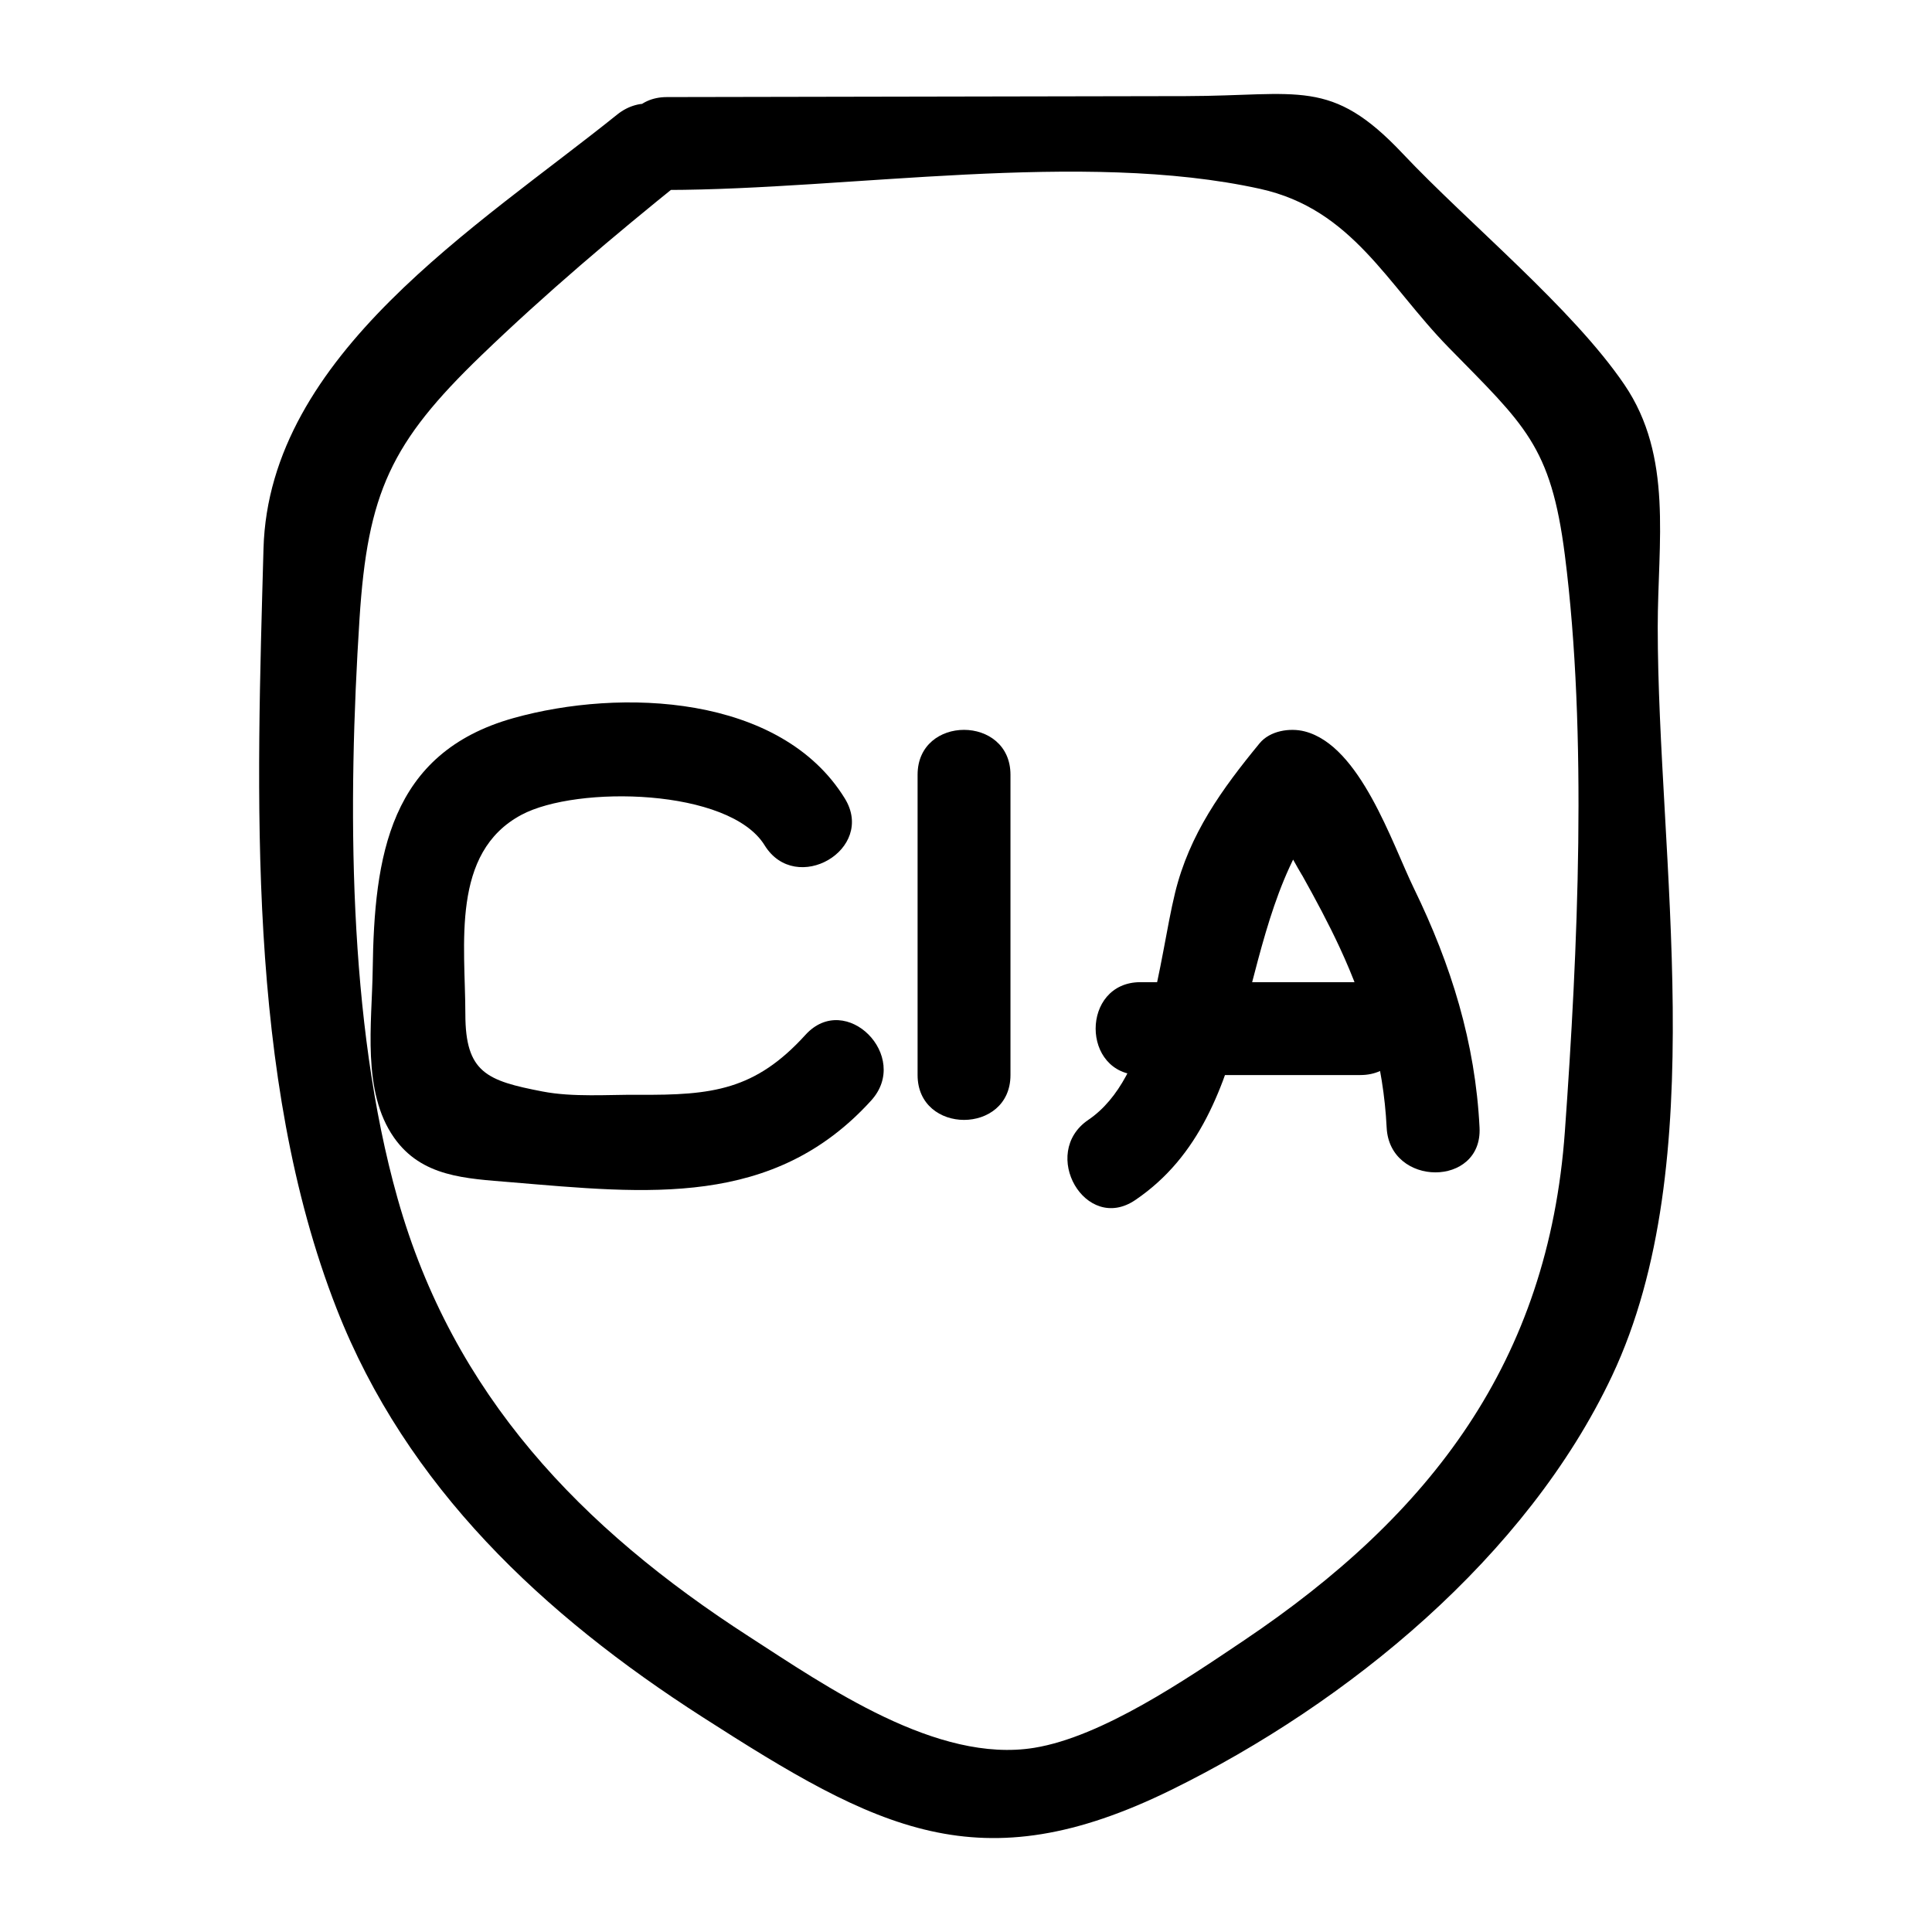 <?xml version="1.0" ?><svg enable-background="new 0 0 52 52" id="Layer_1" version="1.1" viewBox="0 0 52 52" xml:space="preserve" xmlns="http://www.w3.org/2000/svg" xmlns:xlink="http://www.w3.org/1999/xlink"><g><g><path d="M17.947,5.113c4.915-0.009,11.187-1.085,15.969-0.03    c2.484,0.548,3.421,2.579,5.073,4.268c2.046,2.091,2.753,2.639,3.129,5.588    c0.614,4.815,0.349,10.666,0.001,15.511C41.676,36.646,38.51,40.774,33.471,44.159    c-1.548,1.04-3.808,2.587-5.636,2.884c-2.617,0.425-5.581-1.642-7.676-2.995    c-4.519-2.917-7.965-6.499-9.458-11.791c-1.347-4.773-1.342-10.661-1.025-15.597    c0.218-3.4,0.845-4.749,3.281-7.096c1.73-1.666,3.553-3.21,5.423-4.713    c1.254-1.008-0.525-2.767-1.768-1.768c-3.739,3.007-9.374,6.459-9.52,11.682    C6.911,21.354,6.613,28.975,9.061,35.225c1.882,4.805,5.568,8.243,9.836,10.983    c4.724,3.032,7.462,4.507,12.63,1.966c4.753-2.337,9.564-6.273,11.862-11.144    c2.715-5.754,1.229-13.959,1.229-20.152c-0-2.293,0.42-4.587-0.897-6.525    c-1.401-2.061-4.209-4.354-5.968-6.22c-1.932-2.049-2.784-1.552-5.834-1.546    c-4.658,0.009-9.315,0.018-13.973,0.026C16.339,2.616,16.336,5.116,17.947,5.113    L17.947,5.113z"/></g><g><path d="M22.737,21.488c-1.724-2.795-6.025-2.972-8.919-2.16    c-3.341,0.937-3.746,3.717-3.787,6.778c-0.019,1.431-0.297,3.272,0.574,4.513    c0.747,1.064,1.933,1.099,3.138,1.2c3.677,0.308,7.073,0.699,9.704-2.198    c1.08-1.189-0.683-2.962-1.768-1.768c-1.354,1.49-2.51,1.627-4.484,1.613    c-0.827-0.006-1.771,0.07-2.59-0.088c-1.502-0.289-2.079-0.507-2.08-2.083    c-0.001-1.861-0.4-4.346,1.512-5.365c1.492-0.795,5.595-0.714,6.542,0.82    C21.421,24.117,23.584,22.862,22.737,21.488L22.737,21.488z"/></g><g><path d="M24.697,20.852c0,2.694,0,5.389,0,8.083c0,1.609,2.5,1.611,2.5,0    c0-2.694,0-5.389,0-8.083C27.197,19.243,24.697,19.24,24.697,20.852L24.697,20.852z"/></g><g><path d="M30.555,32.3c3.49-2.366,2.587-7.45,5.113-10.524    c-0.405,0.107-0.811,0.214-1.216,0.321c-0.341-0.088,0.656,1.57,0.603,1.474    c0.353,0.633,0.698,1.274,1.003,1.932c0.721,1.551,1.179,3.135,1.264,4.847    c0.079,1.601,2.58,1.611,2.5,0c-0.113-2.288-0.764-4.379-1.764-6.434    c-0.597-1.227-1.446-3.845-2.941-4.23c-0.401-0.103-0.938-0.018-1.216,0.321    c-1.018,1.239-1.889,2.445-2.275,4.028c-0.442,1.814-0.645,4.962-2.332,6.105    C27.969,31.039,29.219,33.206,30.555,32.3L30.555,32.3z"/></g><g><path d="M36.614,26.435c-1.972,0-3.944,0-5.917,0c-1.609,0-1.611,2.5,0,2.5    c1.972,0,3.944,0,5.917,0C38.222,28.935,38.225,26.435,36.614,26.435L36.614,26.435z"/></g></g></svg>